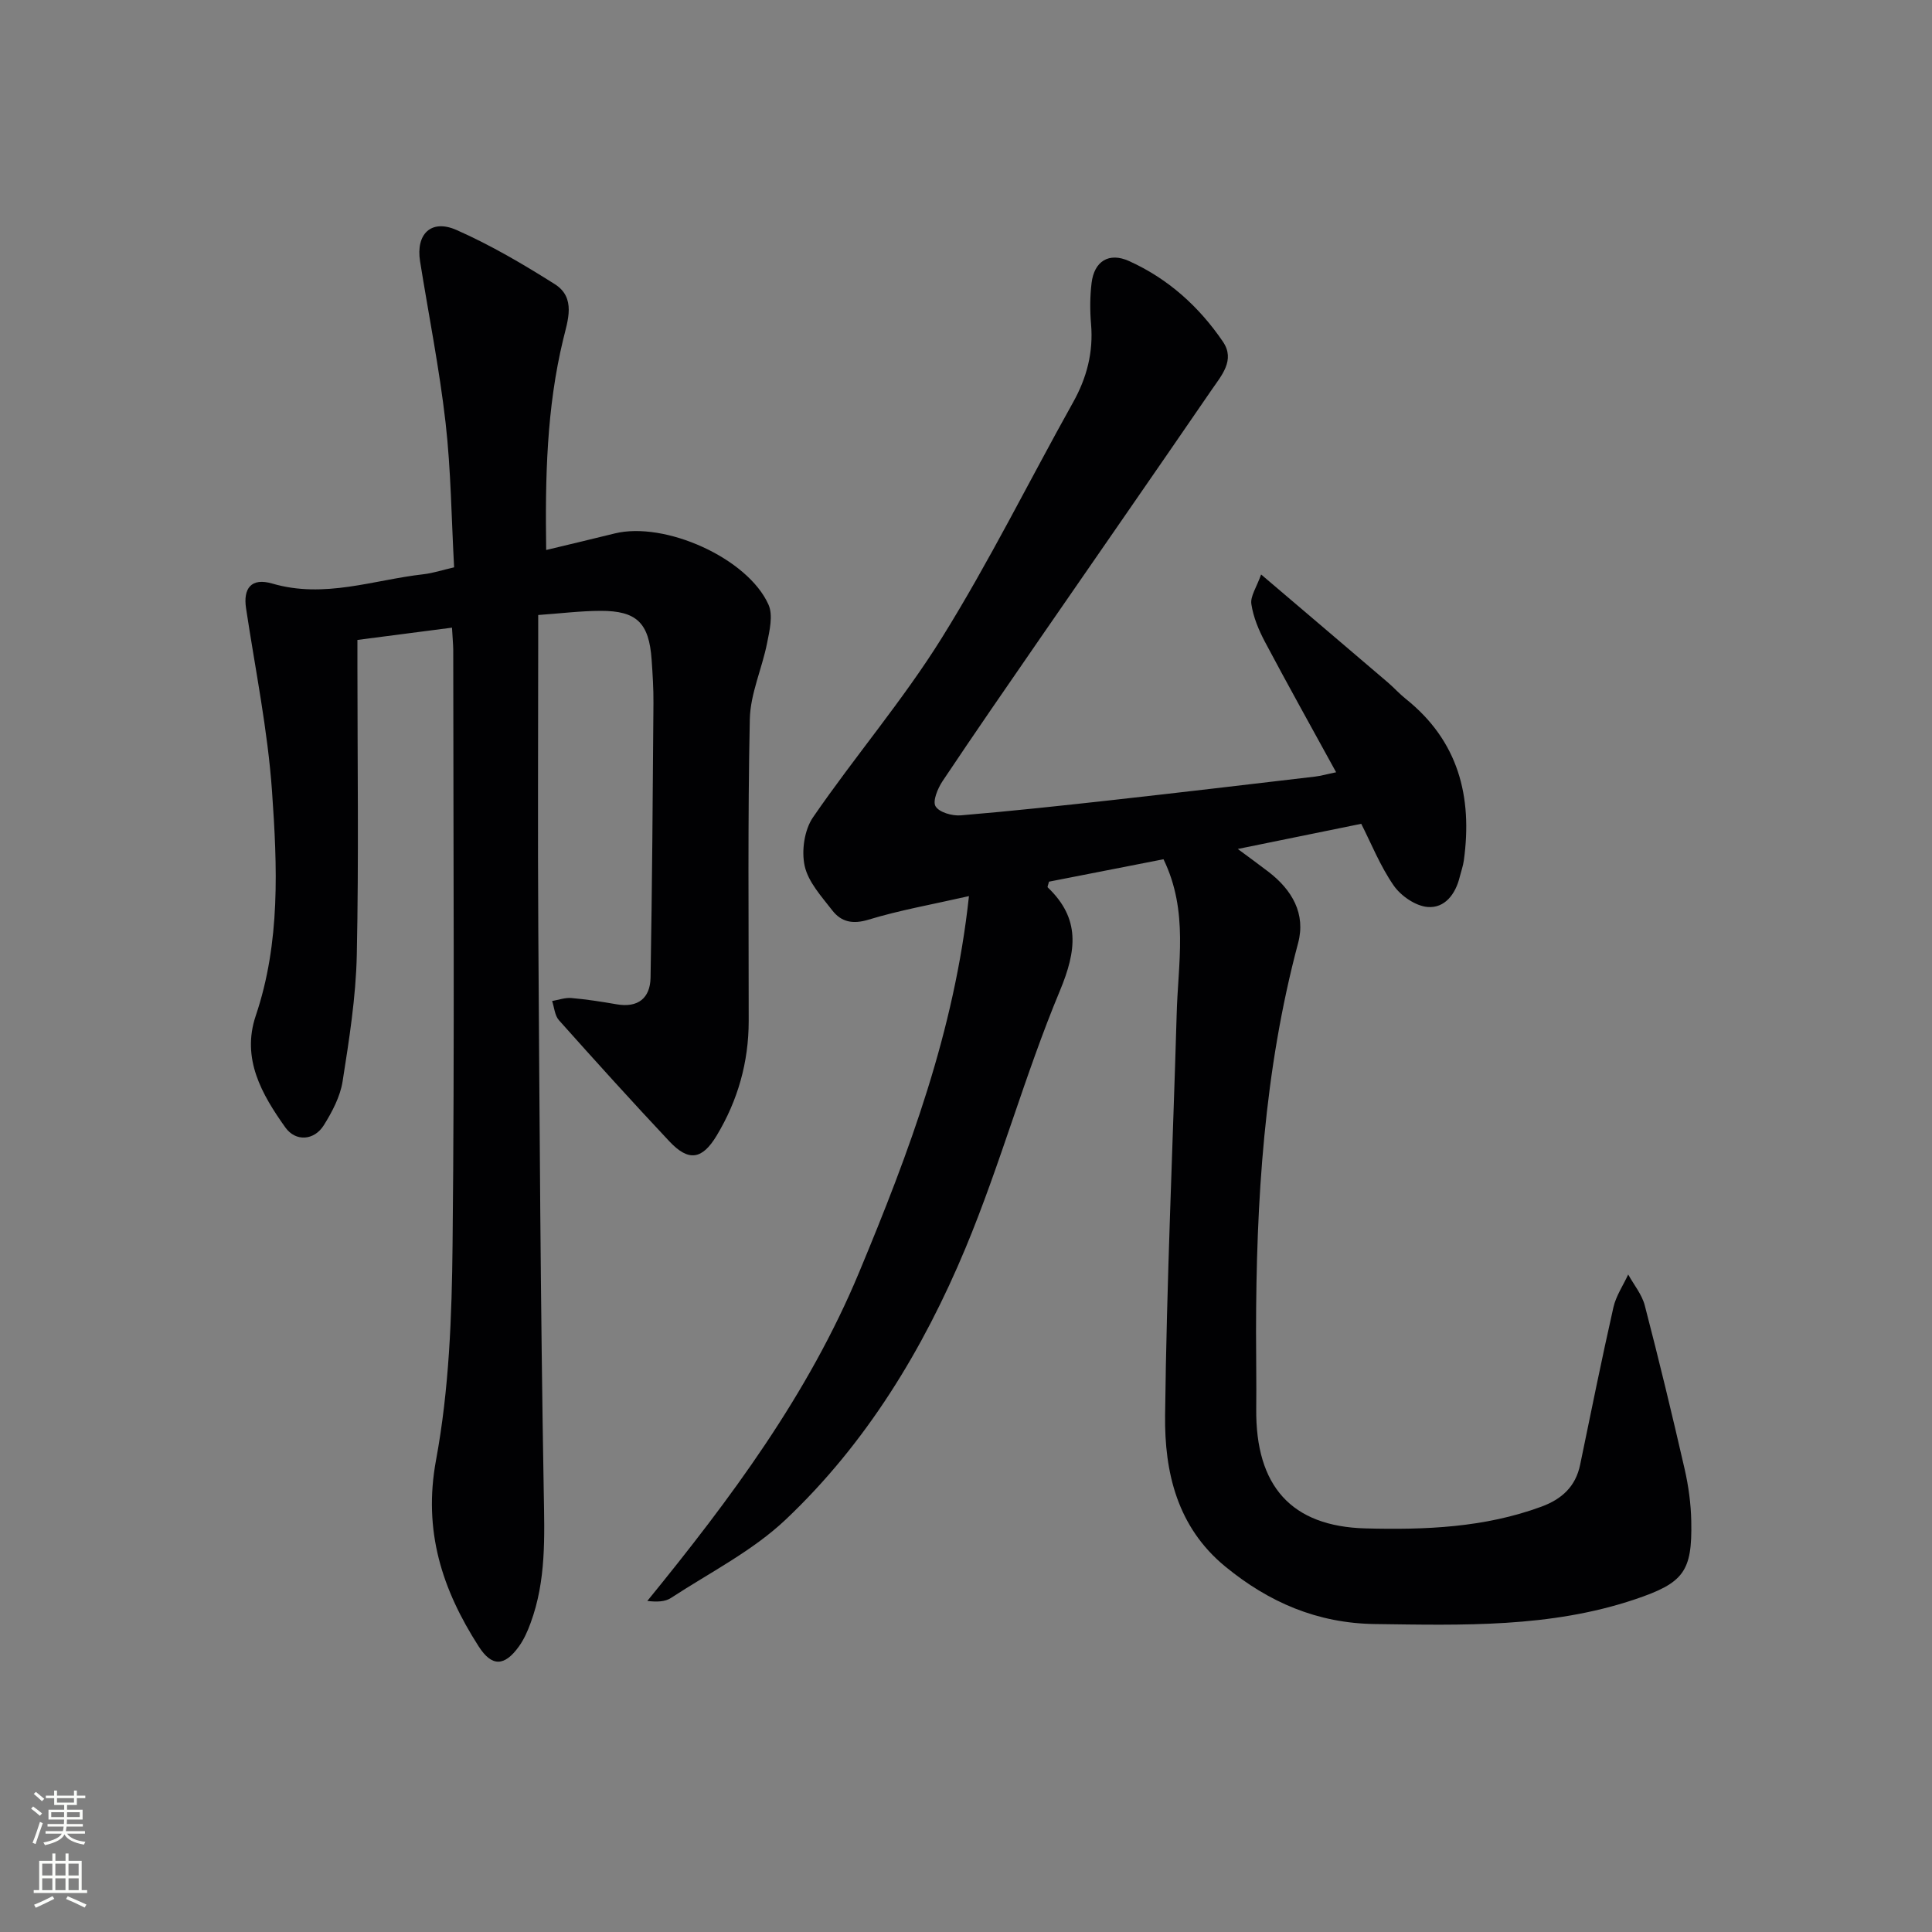 <svg enable-background="new 0 0 400 400" viewBox="0 0 400 400" xmlns="http://www.w3.org/2000/svg"><rect x="0" y="0" width="400" height="400" fill="#808080" stroke="none"/><path d="m240.89 177.9c-7.69 1.5-15.76 3.08-23.71 4.64-.14.61-.37 1.07-.26 1.18 6.78 6.48 6 13.04 2.51 21.43-7.27 17.43-12.26 35.8-19.52 53.23-8.76 21.01-20.59 40.48-37.25 56.24-6.88 6.51-15.72 10.97-23.76 16.23-1.21.79-2.91.84-4.88.61 17.25-21.17 33.3-42.7 43.85-68.04 10.36-24.88 19.74-49.86 22.74-77.89-7.71 1.75-14.38 2.92-20.8 4.88-3.29 1-5.65.46-7.5-1.93-2.22-2.87-4.97-5.86-5.71-9.19-.69-3.13-.07-7.47 1.73-10.08 8.64-12.57 18.64-24.25 26.68-37.17 9.81-15.77 18.09-32.5 27.16-48.74 2.85-5.1 4.22-10.37 3.72-16.22-.24-2.81-.23-5.69.11-8.49.55-4.53 3.6-6.41 7.74-4.55 8.08 3.64 14.51 9.43 19.46 16.71 2.59 3.8-.32 7.01-2.34 9.96-11.76 17.15-23.63 34.23-35.44 51.34-6.8 9.86-13.62 19.71-20.27 29.67-1 1.5-2.11 4.15-1.45 5.22.76 1.26 3.46 2.02 5.22 1.87 10.43-.87 20.83-2 31.23-3.15 14.04-1.56 28.06-3.22 42.09-4.87 1.28-.15 2.53-.52 4.39-.9-5.08-9.27-10.01-18.09-14.74-27.01-1.29-2.44-2.41-5.12-2.81-7.81-.24-1.61 1.07-3.45 2.02-6.13 9.33 7.94 17.8 15.14 26.25 22.36 1.26 1.08 2.38 2.34 3.68 3.38 10.9 8.69 13.87 20.22 12.04 33.48-.16 1.14-.56 2.24-.84 3.36-.86 3.58-3.09 6.56-6.67 6.26-2.49-.21-5.52-2.29-7.01-4.44-2.8-4.04-4.66-8.73-6.72-12.78-8.5 1.73-16.59 3.38-25.56 5.21 2.34 1.74 4.38 3.21 6.37 4.74 4.87 3.74 7.74 8.68 6.12 14.74-7.05 26.42-8.69 53.37-8.71 80.53 0 5.3.1 10.59.04 15.89-.16 15.98 7.23 24.37 22.65 24.77 12.35.32 24.58-.16 36.36-4.49 4.22-1.55 7.11-4.14 8.05-8.69 2.25-10.87 4.44-21.76 6.89-32.59.54-2.38 2.02-4.54 3.06-6.8 1.18 2.14 2.85 4.14 3.44 6.43 2.92 11.23 5.65 22.52 8.24 33.83.81 3.54 1.31 7.22 1.38 10.84.21 10.41-1.55 12.76-11.7 16.17-17.53 5.89-35.67 5.34-53.81 5.1-11.9-.16-21.94-4.49-30.98-11.91-9.96-8.18-12.59-19.55-12.45-31.3.32-27.61 1.59-55.2 2.39-82.8.25-10.68 2.54-21.51-2.72-32.33z" fill="#010103"/><path d="m93.58 129.95c-6.67.86-12.73 1.65-19.58 2.54v5.24c0 20 .29 40-.13 60-.19 8.75-1.58 17.5-2.94 26.17-.5 3.16-2.16 6.3-3.89 9.07-1.99 3.18-5.83 3.45-7.96.46-4.89-6.87-9.12-14.25-6.13-23.13 5.14-15.23 4.46-30.92 3.37-46.46-.89-12.7-3.48-25.29-5.38-37.92-.61-4.04 1.02-6.39 5.43-5.1 10.83 3.16 20.94-.76 31.32-1.93 1.93-.22 3.82-.85 6.33-1.43-.56-10.14-.65-20.11-1.77-29.97-1.28-11.18-3.5-22.26-5.28-33.39-.9-5.64 2.29-8.8 7.53-6.49 7.07 3.12 13.81 7.08 20.36 11.22 4.45 2.81 2.68 7.54 1.74 11.45-3.43 14.2-3.74 28.6-3.52 43.59 4.95-1.19 9.57-2.28 14.17-3.42 10.38-2.57 27.56 5.09 31.86 14.74.98 2.2.22 5.37-.3 7.99-1.05 5.28-3.46 10.46-3.57 15.73-.44 20.82-.22 41.66-.23 62.49-.01 8.52-2.24 16.41-6.63 23.71-3 4.98-5.8 5.45-9.8 1.19-7.75-8.25-15.34-16.65-22.87-25.09-.86-.97-.95-2.62-1.4-3.96 1.33-.23 2.68-.73 3.98-.62 3.14.27 6.27.76 9.38 1.3 4.44.77 6.94-1.29 7.02-5.51.33-18.96.46-37.93.6-56.89.02-2.99-.17-5.99-.38-8.97-.53-7.58-3.07-10.11-10.57-10.09-4.11.01-8.22.53-12.91.86v5.73c0 19.83-.11 39.67.02 59.5.26 38.81.45 77.63 1.13 116.43.16 9.22.51 18.25-2.72 27.02-.62 1.7-1.38 3.42-2.43 4.88-3 4.16-5.61 4.23-8.34-.04-7.54-11.76-11.53-23.87-8.81-38.58 2.71-14.62 3.27-29.77 3.42-44.7.43-40.99.15-82 .14-122.99-.02-1.31-.15-2.62-.26-4.63z" fill="#010103"/><g fill="#fbfcfa"><path d="m6.44 374.46.42-.45c.65.47 1.27.95 1.85 1.44l-.45.49c-.65-.56-1.25-1.06-1.82-1.48m.93 7.33-.63-.26c.55-1.36 1.05-2.8 1.53-4.33.19.1.38.19.59.27-.47 1.29-.96 2.73-1.49 4.32m-.38-10.38.44-.42c.43.34 1.01.82 1.74 1.44l-.49.49c-.53-.51-1.09-1.01-1.69-1.51m2.5.35h1.72v-1.04h.59v1.04h3.52v-1.04h.59v1.04h1.75v.53h-1.75v1.42h-2.03v.97h3.22v2.03h-3.24c0 .35-.01.66-.03.93h3.32v.53h-3.37c-.03.27-.08.58-.15.94h3.96v.53h-3.71c.67.92 1.93 1.48 3.79 1.68-.13.24-.23.44-.29.59-2.13-.38-3.48-1.08-4.04-2.12-.43.97-1.77 1.72-4.03 2.23-.09-.19-.2-.37-.33-.55 2.1-.42 3.37-1.03 3.81-1.83h-3.36v-.53h3.58c.08-.29.13-.61.16-.94h-3.33v-.53h3.39c.02-.27.04-.58.04-.93h-3.23v-2.03h3.25v-.97h-2.07v-1.42h-1.73zm1.12 3.44v1h2.65c.01-.3.02-.44.01-.4v-.25-.35zm1.19-2h3.52v-.91h-3.52zm4.71 2h-2.63v.59c0 .15-.01.28-.01.4h2.64z"/><path d="m13.56 383.74h.63v1.52h2.72v6.07h1.13v.6h-11.06v-.6h1.13v-6.07h2.73v-1.52h.63v1.52h2.1v-1.52zm-2.69 8.83.38.56c-1.24.63-2.53 1.25-3.85 1.85-.1-.21-.21-.42-.34-.63 1.37-.55 2.63-1.15 3.81-1.78m-2.13-4.27h2.1v-2.45h-2.1zm0 3.04h2.1v-2.46h-2.1zm2.72-3.04h2.1v-2.45h-2.1zm0 3.04h2.1v-2.46h-2.1zm6.07 3.6c-1.41-.71-2.7-1.3-3.86-1.78l.35-.56c1.45.62 2.75 1.19 3.88 1.72zm-1.25-9.09h-2.1v2.45h2.1zm-2.09 5.49h2.1v-2.46h-2.1z"/></g></svg>